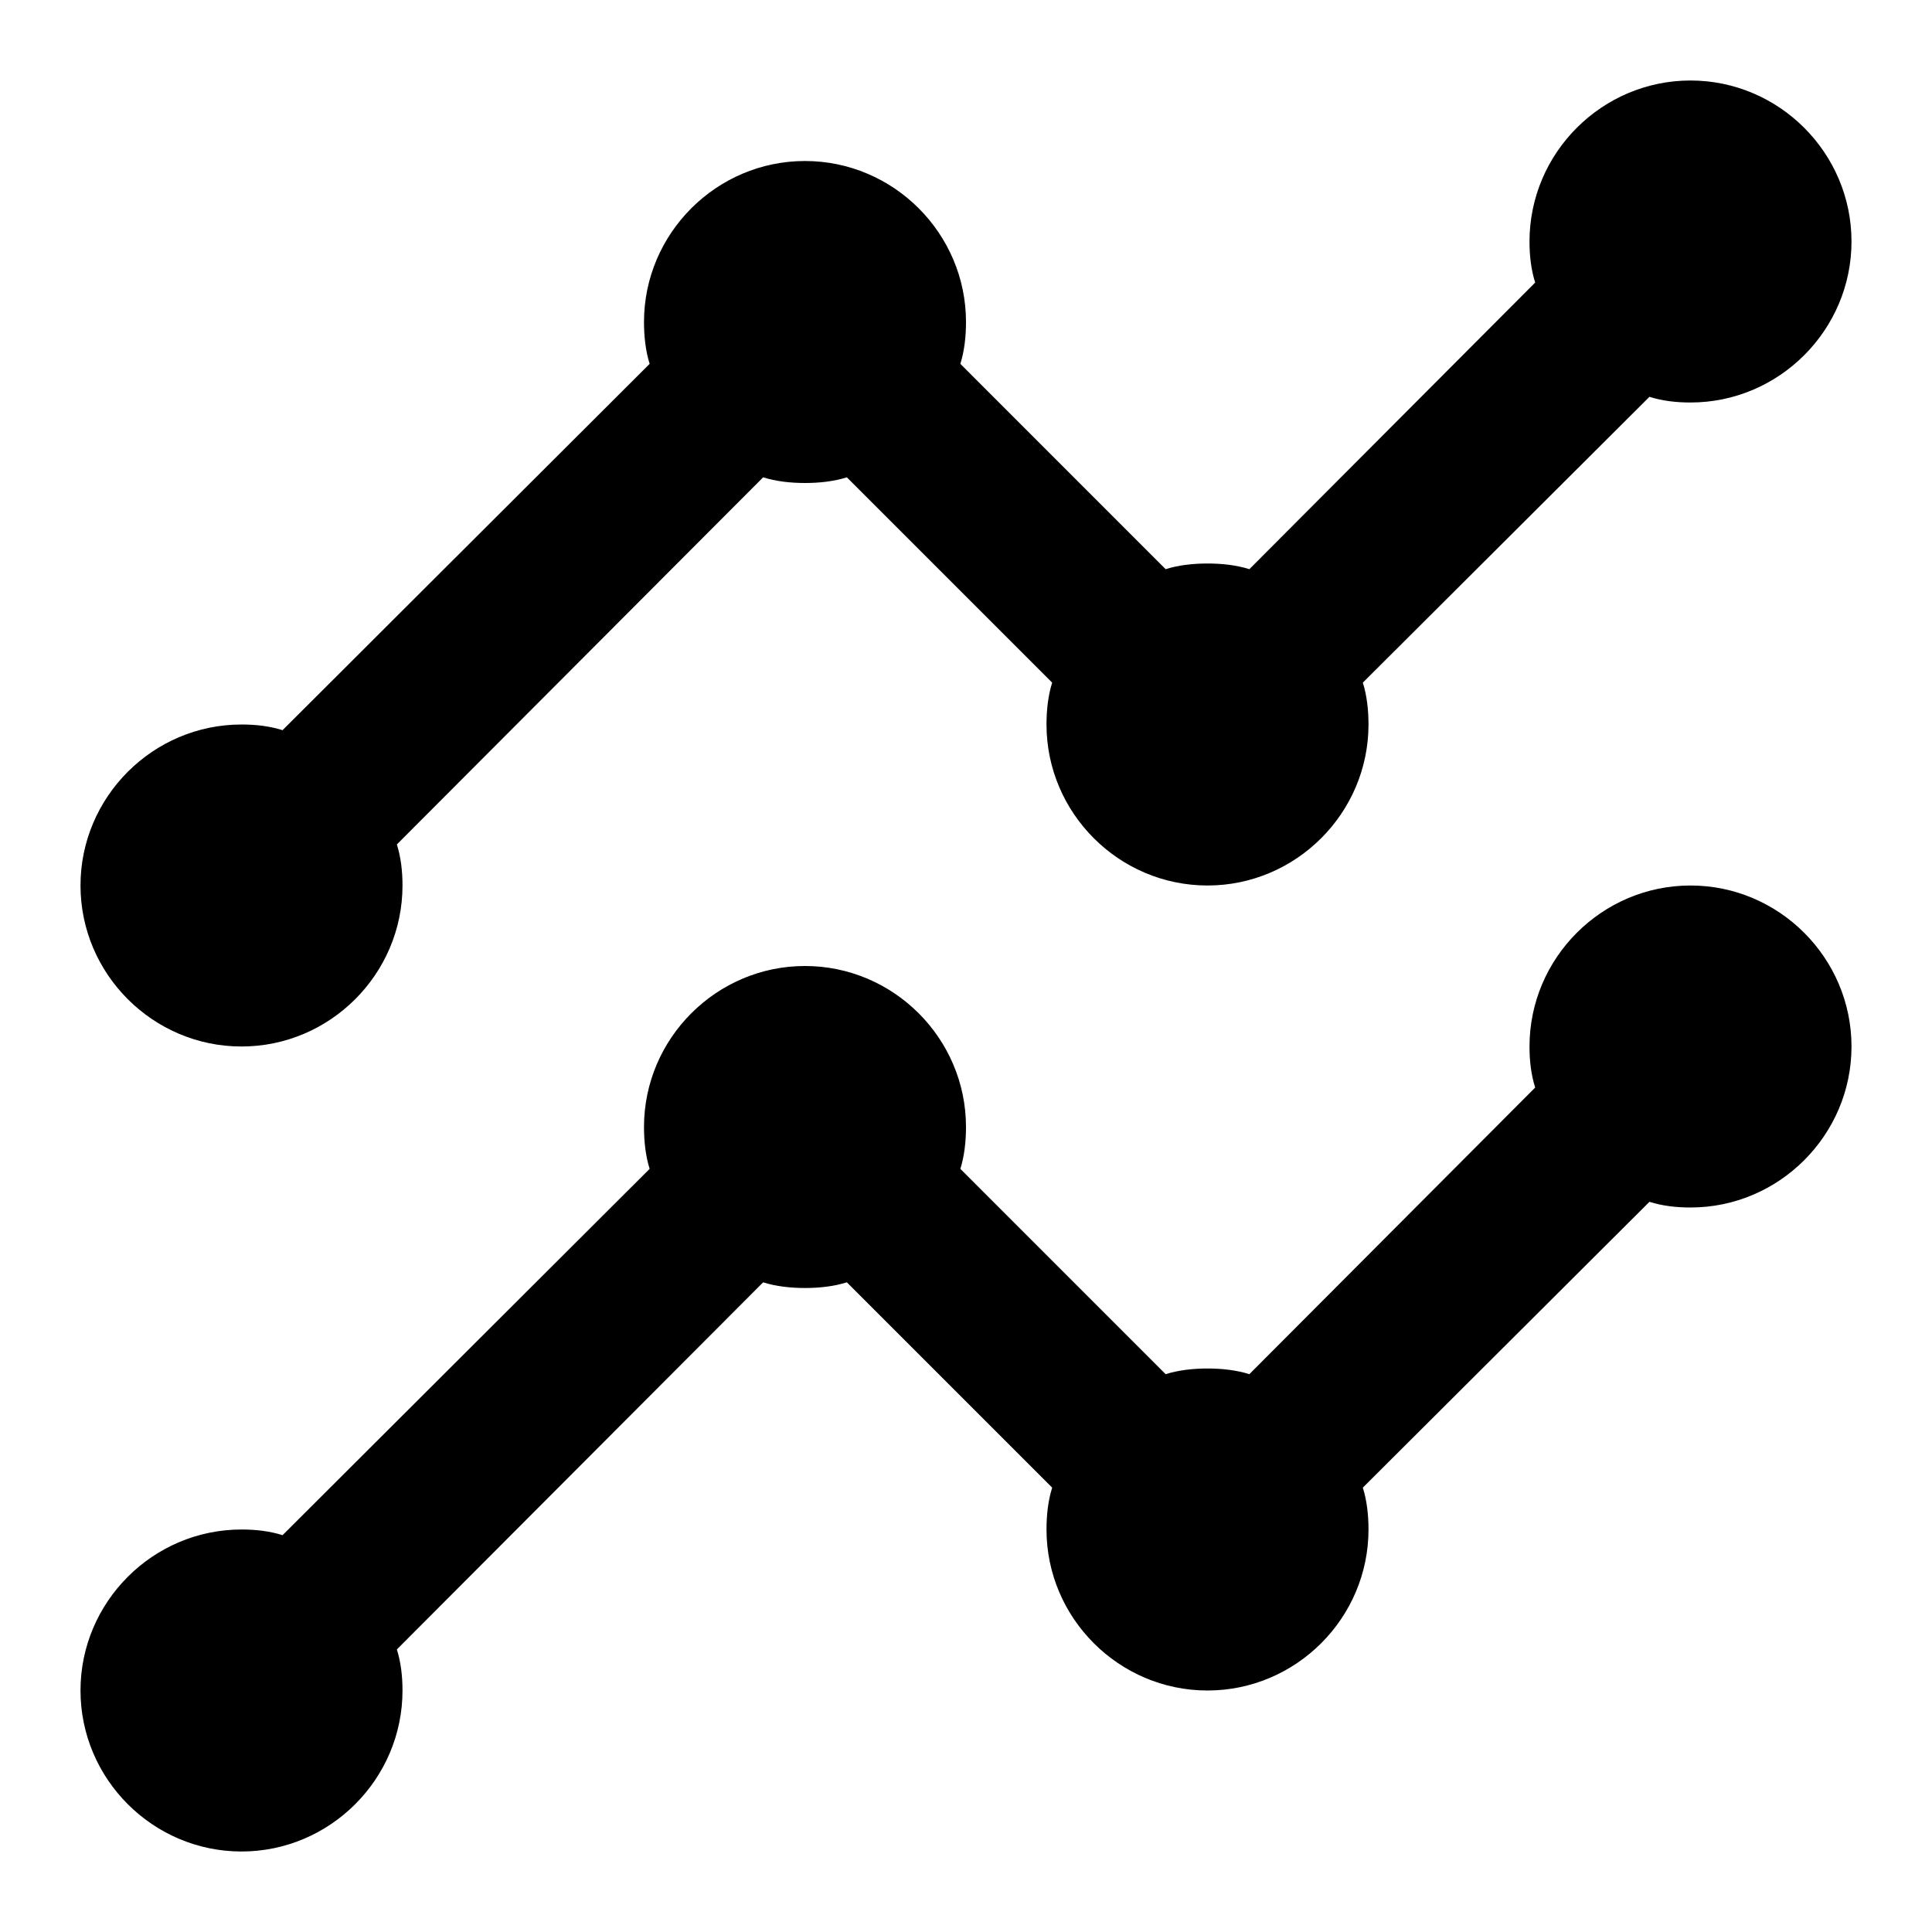 <?xml version="1.0" encoding="utf-8"?>
<!-- Generator: Adobe Illustrator 16.0.4, SVG Export Plug-In . SVG Version: 6.00 Build 0)  -->
<!DOCTYPE svg PUBLIC "-//W3C//DTD SVG 1.1//EN" "http://www.w3.org/Graphics/SVG/1.1/DTD/svg11.dtd">
<svg version="1.1" id="Ebene_1" xmlns="http://www.w3.org/2000/svg" xmlns:xlink="http://www.w3.org/1999/xlink" x="0px" y="0px"
	 width="48px" height="48px" viewBox="0 0 48 48" enable-background="new 0 0 48 48" xml:space="preserve">
<g>
	<path d="M46,26c0,2.2-1.8,4-4,4c-0.359,0-0.7-0.04-1.02-0.141l-7.121,7.101C33.96,37.279,34,37.641,34,38c0,2.2-1.8,4-4,4
		s-4-1.8-4-4c0-0.359,0.04-0.721,0.141-1.04l-5.101-5.101C20.72,31.96,20.36,32,20,32s-0.72-0.04-1.04-0.141l-9.1,9.121
		C9.96,41.3,10,41.641,10,42c0,2.2-1.8,4-4,4s-4-1.8-4-4s1.8-4,4-4c0.36,0,0.7,0.04,1.02,0.141l9.12-9.101
		C16.04,28.721,16,28.359,16,28c0-2.2,1.8-4,4-4s4,1.8,4,4c0,0.359-0.04,0.721-0.14,1.04l5.1,5.101C29.279,34.04,29.641,34,30,34
		s0.721,0.04,1.04,0.141l7.101-7.121C38.04,26.7,38,26.359,38,26c0-2.2,1.8-4,4-4S46,23.8,46,26z"/>
	<path d="M46,6c0,2.2-1.8,4-4,4c-0.359,0-0.7-0.04-1.02-0.141l-7.121,7.101C33.96,17.279,34,17.641,34,18c0,2.2-1.8,4-4,4
		s-4-1.8-4-4c0-0.359,0.04-0.721,0.141-1.04l-5.101-5.101C20.72,11.96,20.36,12,20,12s-0.72-0.04-1.04-0.141l-9.1,9.121
		C9.96,21.3,10,21.641,10,22c0,2.2-1.8,4-4,4s-4-1.8-4-4s1.8-4,4-4c0.36,0,0.7,0.04,1.02,0.141l9.12-9.101
		C16.04,8.721,16,8.359,16,8c0-2.2,1.8-4,4-4s4,1.8,4,4c0,0.359-0.04,0.721-0.14,1.04l5.1,5.101C29.279,14.04,29.641,14,30,14
		s0.721,0.04,1.04,0.141l7.101-7.121C38.04,6.7,38,6.359,38,6c0-2.2,1.8-4,4-4S46,3.8,46,6z"/>
</g>
</svg>
